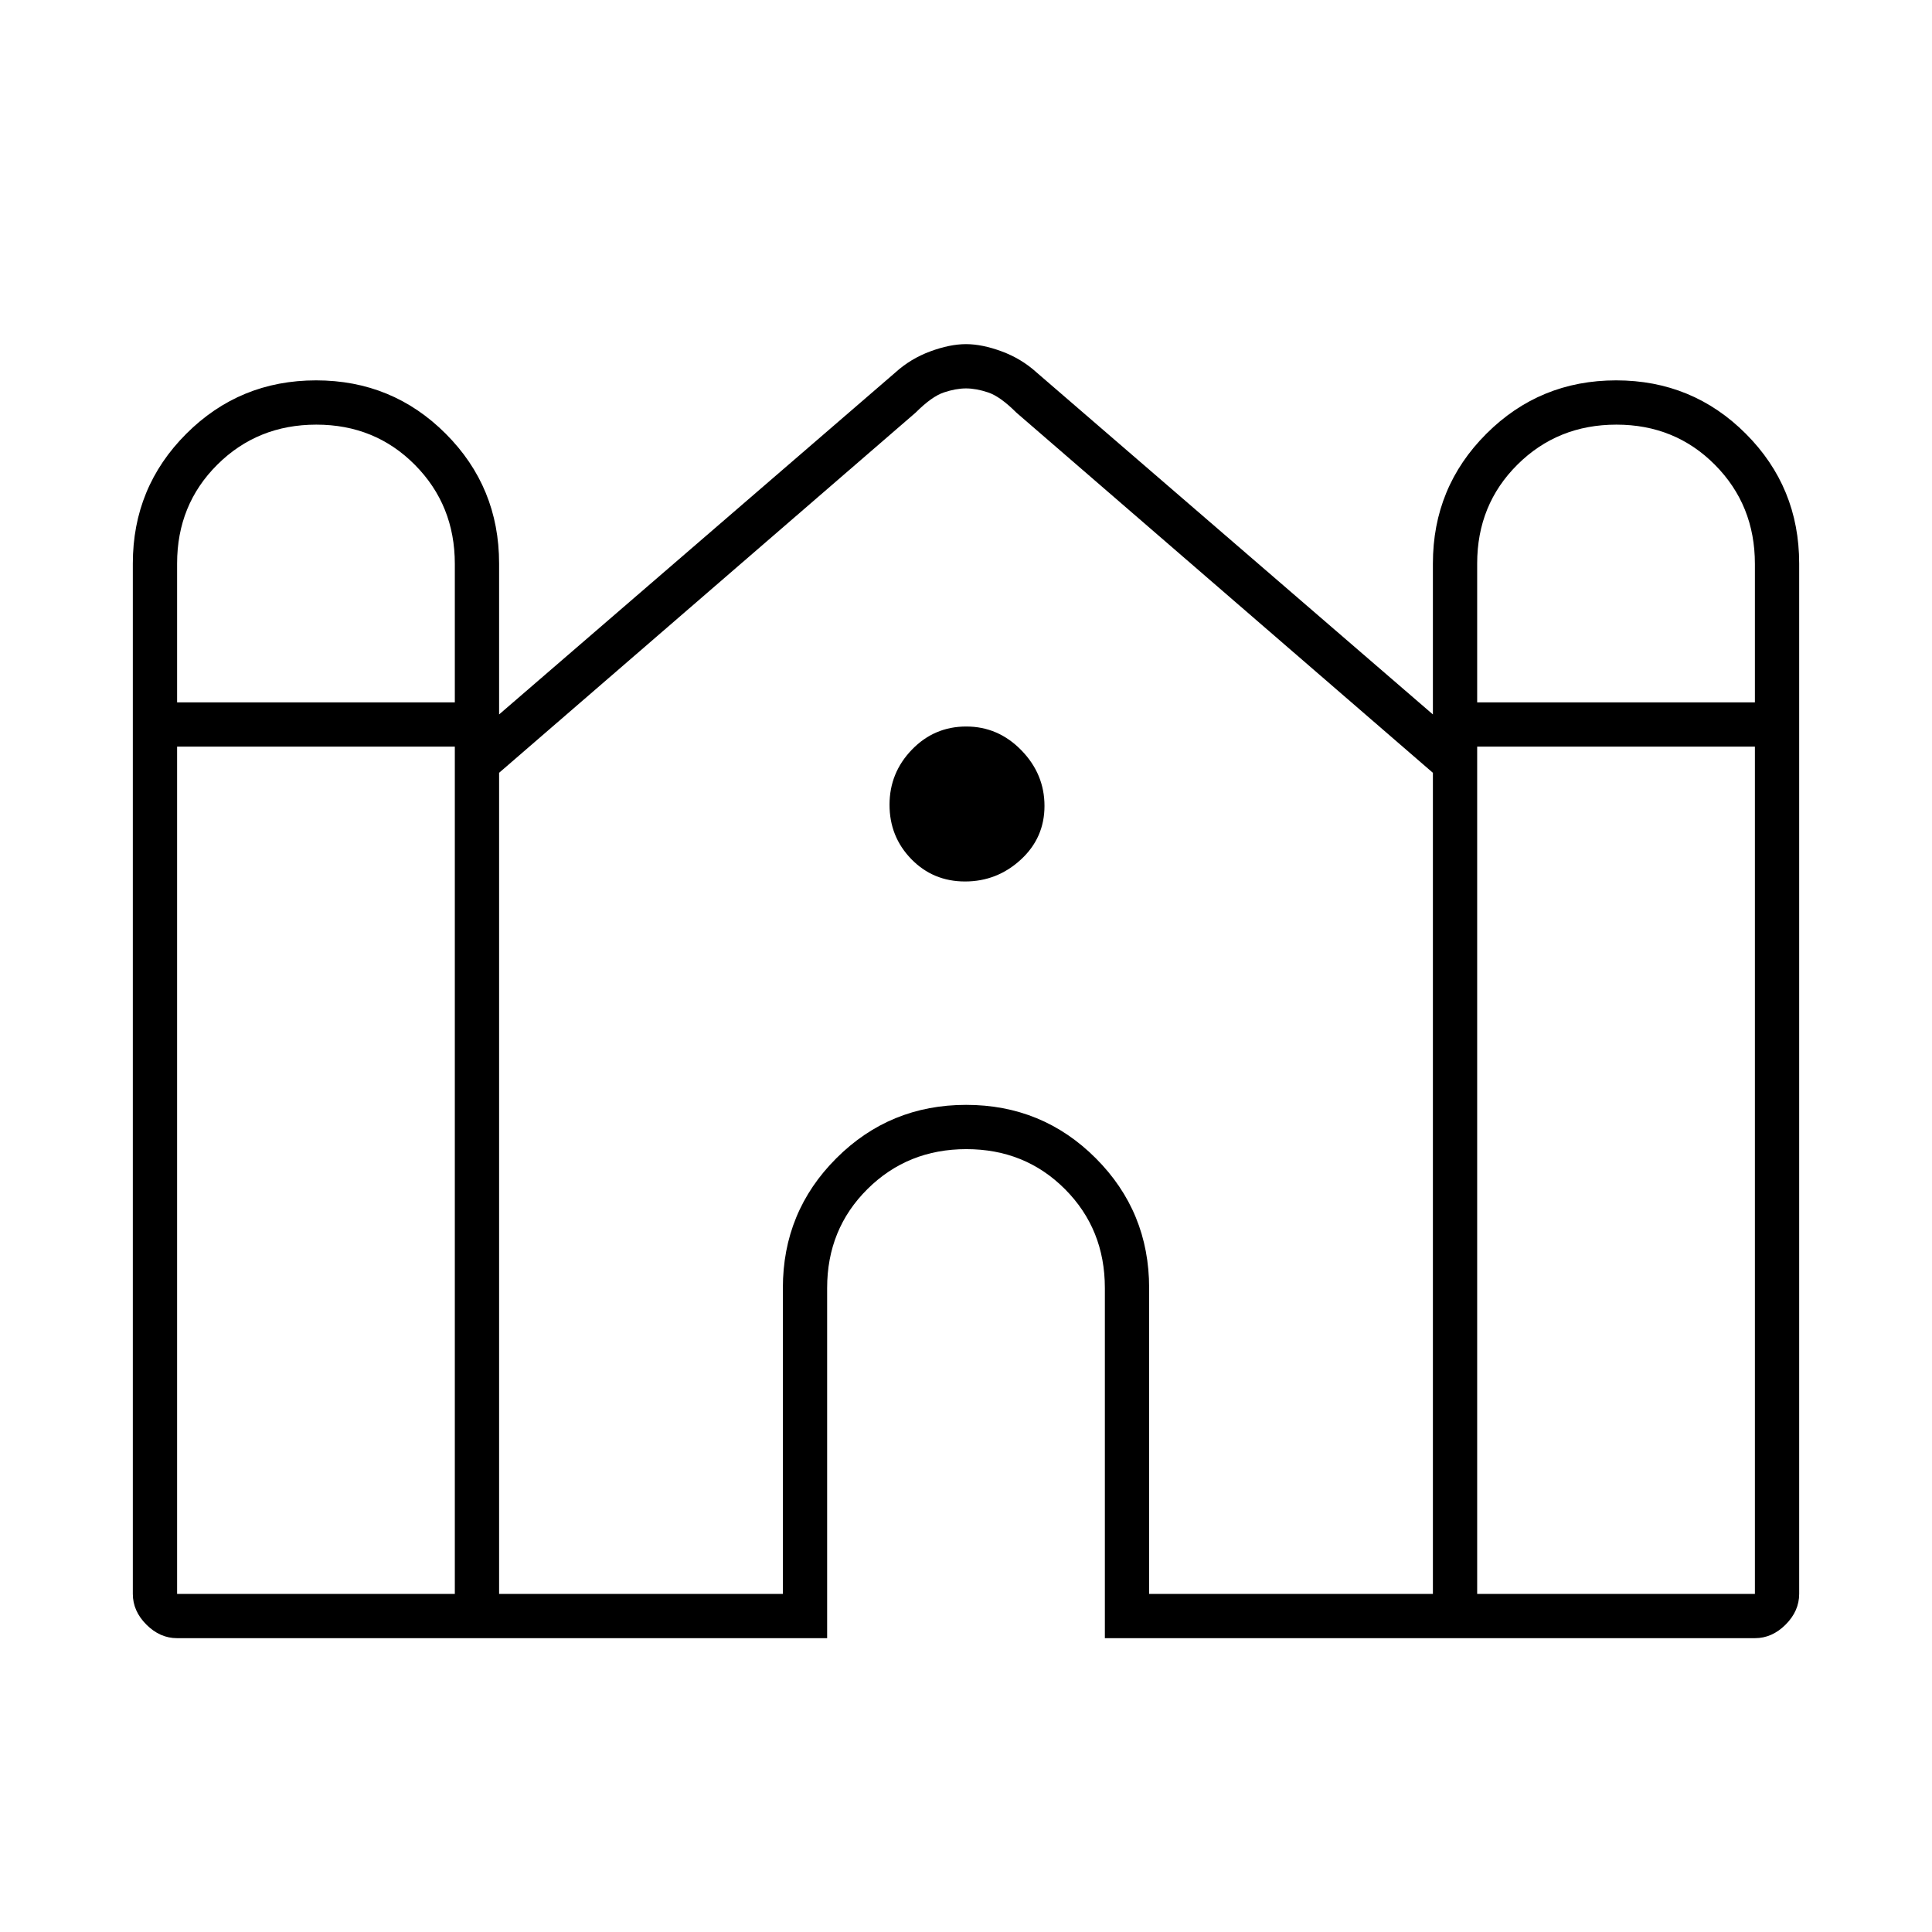 <svg xmlns="http://www.w3.org/2000/svg" width="48" height="48" viewBox="0 -960 960 960"><path d="M88-146q-8.525 0-15.263-6.738Q66-159.475 66-168v-512q0-37.917 26.559-64.458Q119.118-771 157.059-771t64.441 26.542Q248-717.917 248-680v75l197-170q7.5-6.789 17.25-10.395Q472-789 480-789t17.75 3.605Q507.5-781.789 515-775l197 170v-75q0-37.917 26.559-64.458Q765.118-771 803.059-771t64.441 26.542Q894-717.917 894-680v512q0 8.525-6.737 15.262Q880.525-146 872-146H549v-174q0-29.25-19.825-49.125-19.824-19.875-49-19.875Q451-389 431-369.125 411-349.25 411-320v174H88Zm646-465h138v-68.825Q872-709 852.175-729q-19.824-20-49-20Q774-749 754-729.125 734-709.25 734-680v69Zm-646 0h138v-68.825Q226-709 206.175-729q-19.824-20-49-20Q128-749 108-729.125 88-709.25 88-680v69Zm0 443h138v-421H88v421Zm160 0h141v-152q0-37.917 26.559-64.458Q442.118-411 480.059-411t64.441 26.542Q571-357.917 571-320v152h141v-408L505-755q-8-8-14-10t-11-2q-5 0-11 2t-14 10L248-576v408Zm486 0h138v-421H734v421ZM479.529-522q-15.882 0-26.705-11.118-10.824-11.117-10.824-27Q442-576 453.118-587.5q11.117-11.5 27-11.5Q496-599 507.5-587.206q11.5 11.794 11.5 27.677 0 15.882-11.794 26.706Q495.412-522 479.529-522Z"/></svg>
